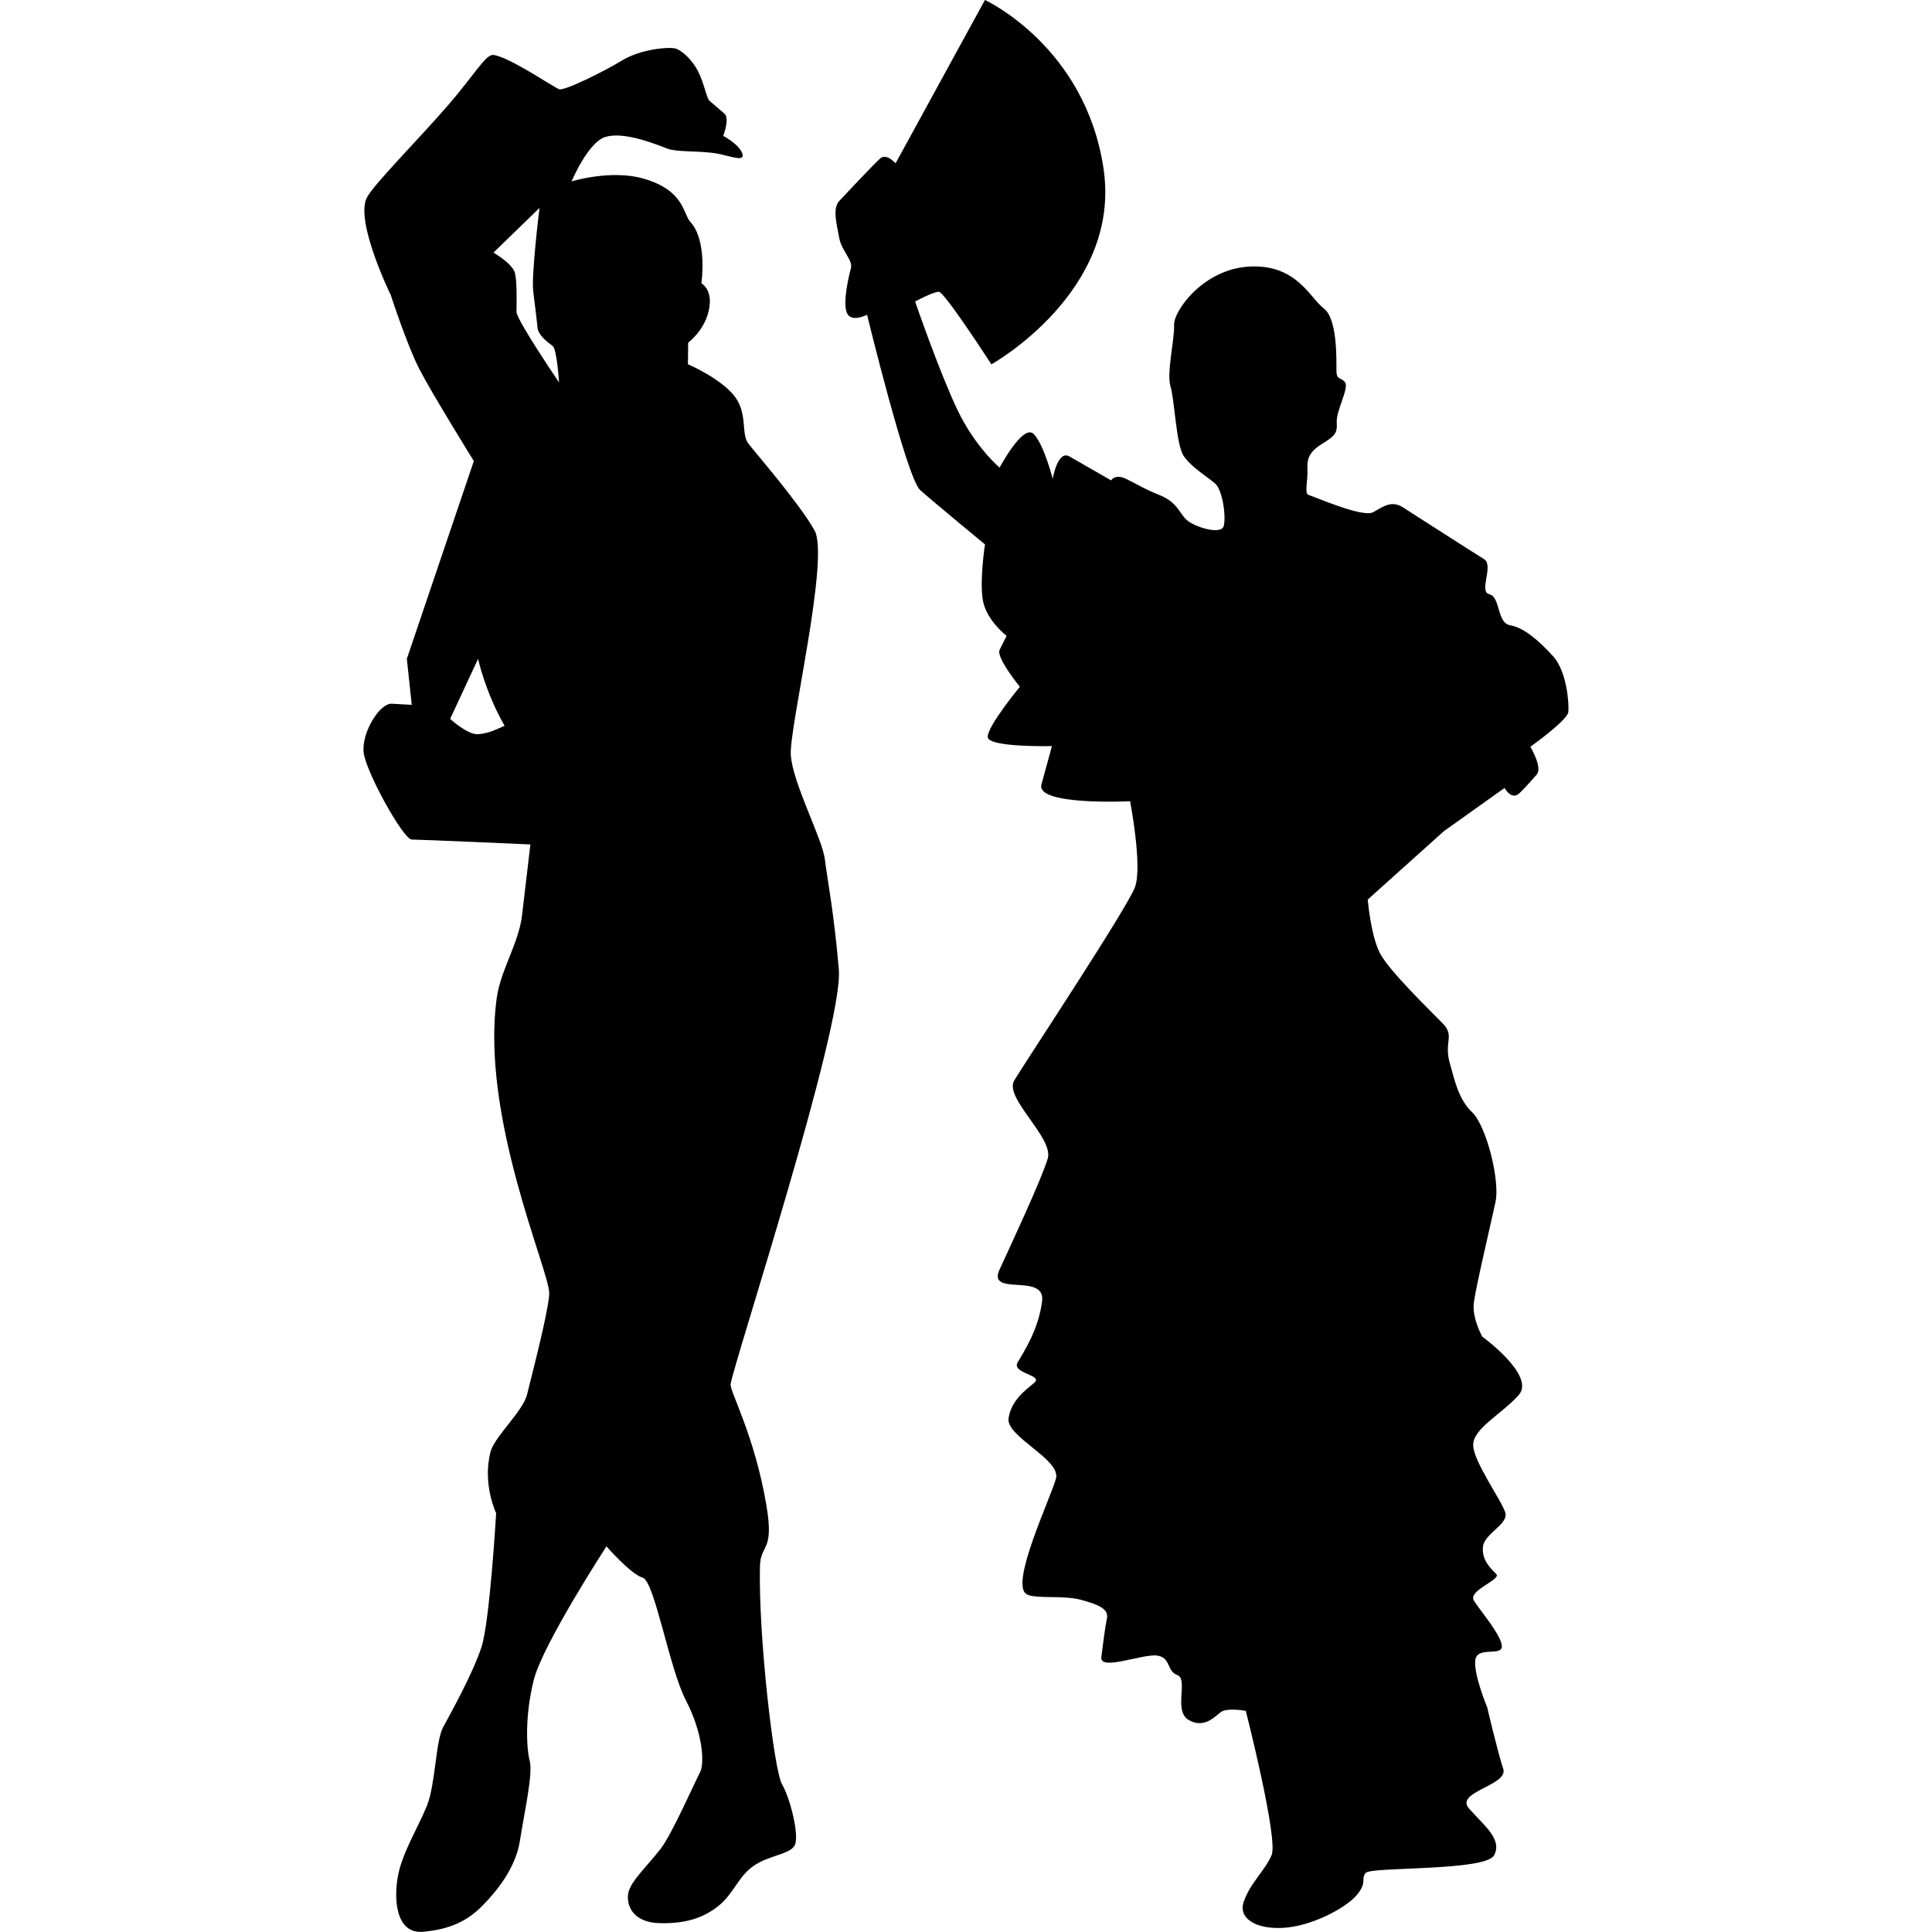 <?xml version="1.0" encoding="iso-8859-1"?>
<!-- Generator: Adobe Illustrator 16.0.0, SVG Export Plug-In . SVG Version: 6.00 Build 0)  -->
<!DOCTYPE svg PUBLIC "-//W3C//DTD SVG 1.1//EN" "http://www.w3.org/Graphics/SVG/1.1/DTD/svg11.dtd">
<svg version="1.1" id="Capa_1" xmlns="http://www.w3.org/2000/svg" xmlns:xlink="http://www.w3.org/1999/xlink" x="0px" y="0px"
	 width="32.648px" height="32.647px" viewBox="0 0 32.648 32.647" style="enable-background:new 0 0 32.648 32.647;"
	 xml:space="preserve">
<g>
	<g>
		<path d="M13.938,14.516c-0.044-0.35-0.551-1.296-0.575-1.767c-0.023-0.473,0.661-3.326,0.401-3.787
			c-0.259-0.46-0.992-1.302-1.12-1.469c-0.127-0.167,0-0.523-0.248-0.819c-0.248-0.295-0.771-0.519-0.771-0.519l0.004-0.365
			c0,0,0.343-0.25,0.366-0.673c0.013-0.245-0.142-0.33-0.142-0.33s0.106-0.72-0.188-1.038c-0.123-0.132-0.095-0.531-0.791-0.731
			C10.326,2.86,9.659,3.065,9.659,3.065s0.271-0.647,0.56-0.747c0.289-0.099,0.785,0.086,1.056,0.193
			c0.145,0.057,0.469,0.038,0.755,0.071c0.249,0.027,0.542,0.165,0.519,0.034c-0.029-0.162-0.328-0.32-0.328-0.32
			s0.116-0.293,0.021-0.375c-0.094-0.083-0.155-0.134-0.251-0.216c-0.051-0.043-0.089-0.294-0.197-0.504
			c-0.097-0.188-0.26-0.338-0.366-0.377c-0.104-0.039-0.596,0.002-0.915,0.197c-0.29,0.178-0.984,0.524-1.067,0.486
			c-0.153-0.07-0.837-0.543-1.108-0.578c-0.129-0.017-0.313,0.325-0.767,0.85c-0.5,0.578-1.272,1.352-1.375,1.567
			C6.001,3.757,6.604,4.987,6.604,4.987s0.271,0.838,0.483,1.251c0.212,0.412,0.92,1.553,0.92,1.553l-1.132,3.342l0.083,0.778
			c0,0-0.13-0.007-0.337-0.019c-0.206-0.012-0.512,0.49-0.476,0.82c0.035,0.331,0.672,1.475,0.813,1.475
			c0.141,0,2.005,0.083,2.005,0.083s-0.087,0.741-0.142,1.202c-0.055,0.463-0.36,0.924-0.425,1.381
			c-0.283,2.005,0.885,4.611,0.885,5c0,0.189-0.156,0.852-0.375,1.715c-0.072,0.283-0.55,0.712-0.616,0.963
			c-0.143,0.548,0.094,1.039,0.094,1.039s-0.106,1.827-0.248,2.264c-0.142,0.438-0.522,1.121-0.649,1.356
			c-0.126,0.235-0.129,0.967-0.271,1.321c-0.142,0.354-0.401,0.767-0.484,1.154c-0.083,0.391-0.059,1.026,0.425,0.979
			c0.484-0.047,0.755-0.2,0.991-0.436c0.236-0.236,0.566-0.638,0.637-1.098c0.071-0.46,0.224-1.133,0.167-1.35
			c-0.057-0.218-0.084-0.773,0.069-1.375c0.153-0.603,1.227-2.254,1.227-2.254s0.413,0.473,0.613,0.53
			c0.201,0.06,0.448,1.534,0.731,2.076c0.283,0.543,0.319,1.062,0.236,1.216c-0.083,0.152-0.471,1.038-0.661,1.285
			c-0.236,0.307-0.531,0.566-0.554,0.777c-0.024,0.213,0.106,0.473,0.531,0.483c0.424,0.013,0.742-0.083,1.002-0.295
			c0.259-0.212,0.331-0.495,0.588-0.672c0.258-0.178,0.58-0.188,0.686-0.331c0.106-0.141-0.071-0.825-0.203-1.044
			c-0.139-0.229-0.403-2.521-0.375-3.685c0.009-0.397,0.248-0.226,0.106-1.051c-0.201-1.172-0.618-1.912-0.602-2.029
			c0.048-0.342,1.911-6.038,1.829-7.006C14.094,15.427,13.982,14.865,13.938,14.516z M8.079,12.407
			c-0.177,0.013-0.472-0.259-0.472-0.259l0.472-1.015c0,0,0.118,0.555,0.448,1.132C8.389,12.324,8.256,12.395,8.079,12.407z
			 M8.728,5.271C8.729,5.142,8.74,4.788,8.704,4.622C8.669,4.457,8.339,4.269,8.339,4.269l0.778-0.756c0,0-0.141,1.135-0.106,1.416
			s0.059,0.46,0.071,0.602c0.011,0.142,0.188,0.26,0.259,0.318c0.071,0.06,0.106,0.613,0.106,0.613S8.726,5.401,8.728,5.271z"/>
		<path d="M26.503,12.03c0.012-0.142-0.023-0.685-0.261-0.944c-0.235-0.259-0.495-0.483-0.722-0.52
			c-0.228-0.037-0.163-0.482-0.352-0.524C24.98,10,25.252,9.554,25.076,9.447C24.9,9.34,23.905,8.7,23.708,8.574
			c-0.196-0.125-0.33-0.013-0.507,0.083c-0.177,0.094-1.005-0.271-1.085-0.292s-0.013-0.241-0.022-0.429
			c-0.012-0.187,0.035-0.306,0.251-0.438c0.215-0.133,0.256-0.176,0.244-0.363C22.576,6.946,22.8,6.557,22.73,6.462
			c-0.07-0.095-0.145-0.027-0.146-0.202c-0.002-0.176,0.021-0.873-0.216-1.05c-0.235-0.178-0.453-0.741-1.244-0.706
			c-0.789,0.035-1.297,0.755-1.284,0.991c0.011,0.235-0.13,0.813-0.06,1.037s0.094,0.979,0.221,1.17
			c0.125,0.191,0.408,0.359,0.534,0.47c0.126,0.111,0.188,0.566,0.143,0.72c-0.047,0.153-0.496,0.012-0.625-0.106
			S19.9,8.492,19.602,8.369c-0.298-0.121-0.38-0.184-0.571-0.276C18.839,8,18.777,8.118,18.777,8.118s-0.505-0.291-0.705-0.405
			c-0.2-0.114-0.283,0.378-0.283,0.378s-0.142-0.566-0.319-0.755c-0.177-0.188-0.578,0.565-0.578,0.565s-0.413-0.342-0.72-0.99
			c-0.307-0.649-0.708-1.816-0.708-1.816s0.307-0.165,0.401-0.165c0.094,0,0.888,1.227,0.888,1.227s2.201-1.227,1.896-3.303
			C18.342,0.779,16.644,0,16.644,0l-1.51,2.76c0,0-0.153-0.177-0.259-0.083c-0.106,0.094-0.574,0.592-0.693,0.719
			c-0.12,0.127-0.038,0.412,0,0.626c0.039,0.214,0.233,0.377,0.198,0.507c-0.035,0.13-0.142,0.578-0.07,0.755
			c0.07,0.177,0.342,0.035,0.342,0.035s0.672,2.761,0.896,2.961s1.097,0.92,1.097,0.92s-0.095,0.602-0.036,0.943
			c0.059,0.341,0.401,0.602,0.401,0.602s-0.054,0.108-0.118,0.236c-0.064,0.127,0.342,0.625,0.342,0.625s-0.555,0.672-0.543,0.85
			c0.012,0.177,1.085,0.152,1.085,0.152s-0.078,0.288-0.177,0.649c-0.099,0.361,1.498,0.283,1.498,0.283s0.212,1.097,0.083,1.45
			c-0.13,0.354-1.863,2.971-2.041,3.268c-0.177,0.297,0.672,0.969,0.566,1.32c-0.106,0.354-0.6,1.41-0.814,1.876
			c-0.214,0.466,0.778,0.047,0.719,0.531c-0.059,0.483-0.305,0.85-0.413,1.037s0.436,0.212,0.283,0.343
			c-0.154,0.13-0.389,0.295-0.437,0.602c-0.047,0.308,0.885,0.695,0.802,1.015s-0.79,1.793-0.496,1.958
			c0.152,0.086,0.612,0.011,0.92,0.095c0.292,0.079,0.472,0.153,0.436,0.317c-0.034,0.166-0.062,0.404-0.094,0.649
			s0.705-0.06,0.944-0.024c0.239,0.037,0.152,0.26,0.342,0.33c0.188,0.071-0.071,0.603,0.188,0.757
			c0.259,0.151,0.438-0.05,0.542-0.13c0.103-0.082,0.425-0.024,0.425-0.024s0.554,2.171,0.436,2.44
			c-0.118,0.271-0.36,0.465-0.472,0.791c-0.09,0.267,0.188,0.461,0.661,0.437c0.472-0.022,1.062-0.33,1.25-0.554
			c0.188-0.225,0.061-0.271,0.154-0.376c0.095-0.106,2.027-0.025,2.168-0.298c0.143-0.271-0.177-0.506-0.425-0.789
			s0.672-0.389,0.578-0.672s-0.271-1.039-0.271-1.039s-0.235-0.564-0.2-0.801c0.035-0.238,0.46-0.048,0.448-0.236
			c-0.013-0.188-0.367-0.596-0.473-0.766c-0.104-0.173,0.473-0.354,0.378-0.449c-0.095-0.096-0.248-0.235-0.224-0.461
			c0.023-0.224,0.436-0.377,0.377-0.578c-0.059-0.199-0.531-0.85-0.542-1.131c-0.012-0.283,0.469-0.521,0.767-0.851
			c0.298-0.329-0.613-0.989-0.613-0.989s-0.177-0.309-0.143-0.578c0.036-0.271,0.289-1.341,0.366-1.699
			c0.078-0.358-0.153-1.285-0.394-1.514c-0.24-0.229-0.303-0.574-0.373-0.811c-0.114-0.377,0.083-0.473-0.118-0.684
			c-0.185-0.194-0.92-0.896-1.073-1.205c-0.153-0.306-0.201-0.896-0.201-0.896l1.286-1.155l1.026-0.731c0,0,0.118,0.225,0.259,0.082
			c0.142-0.141,0.175-0.188,0.283-0.306c0.107-0.117-0.106-0.472-0.106-0.472S26.49,12.172,26.503,12.03z"/>
	</g>
</g>
<g>
</g>
<g>
</g>
<g>
</g>
<g>
</g>
<g>
</g>
<g>
</g>
<g>
</g>
<g>
</g>
<g>
</g>
<g>
</g>
<g>
</g>
<g>
</g>
<g>
</g>
<g>
</g>
<g>
</g>
</svg>
